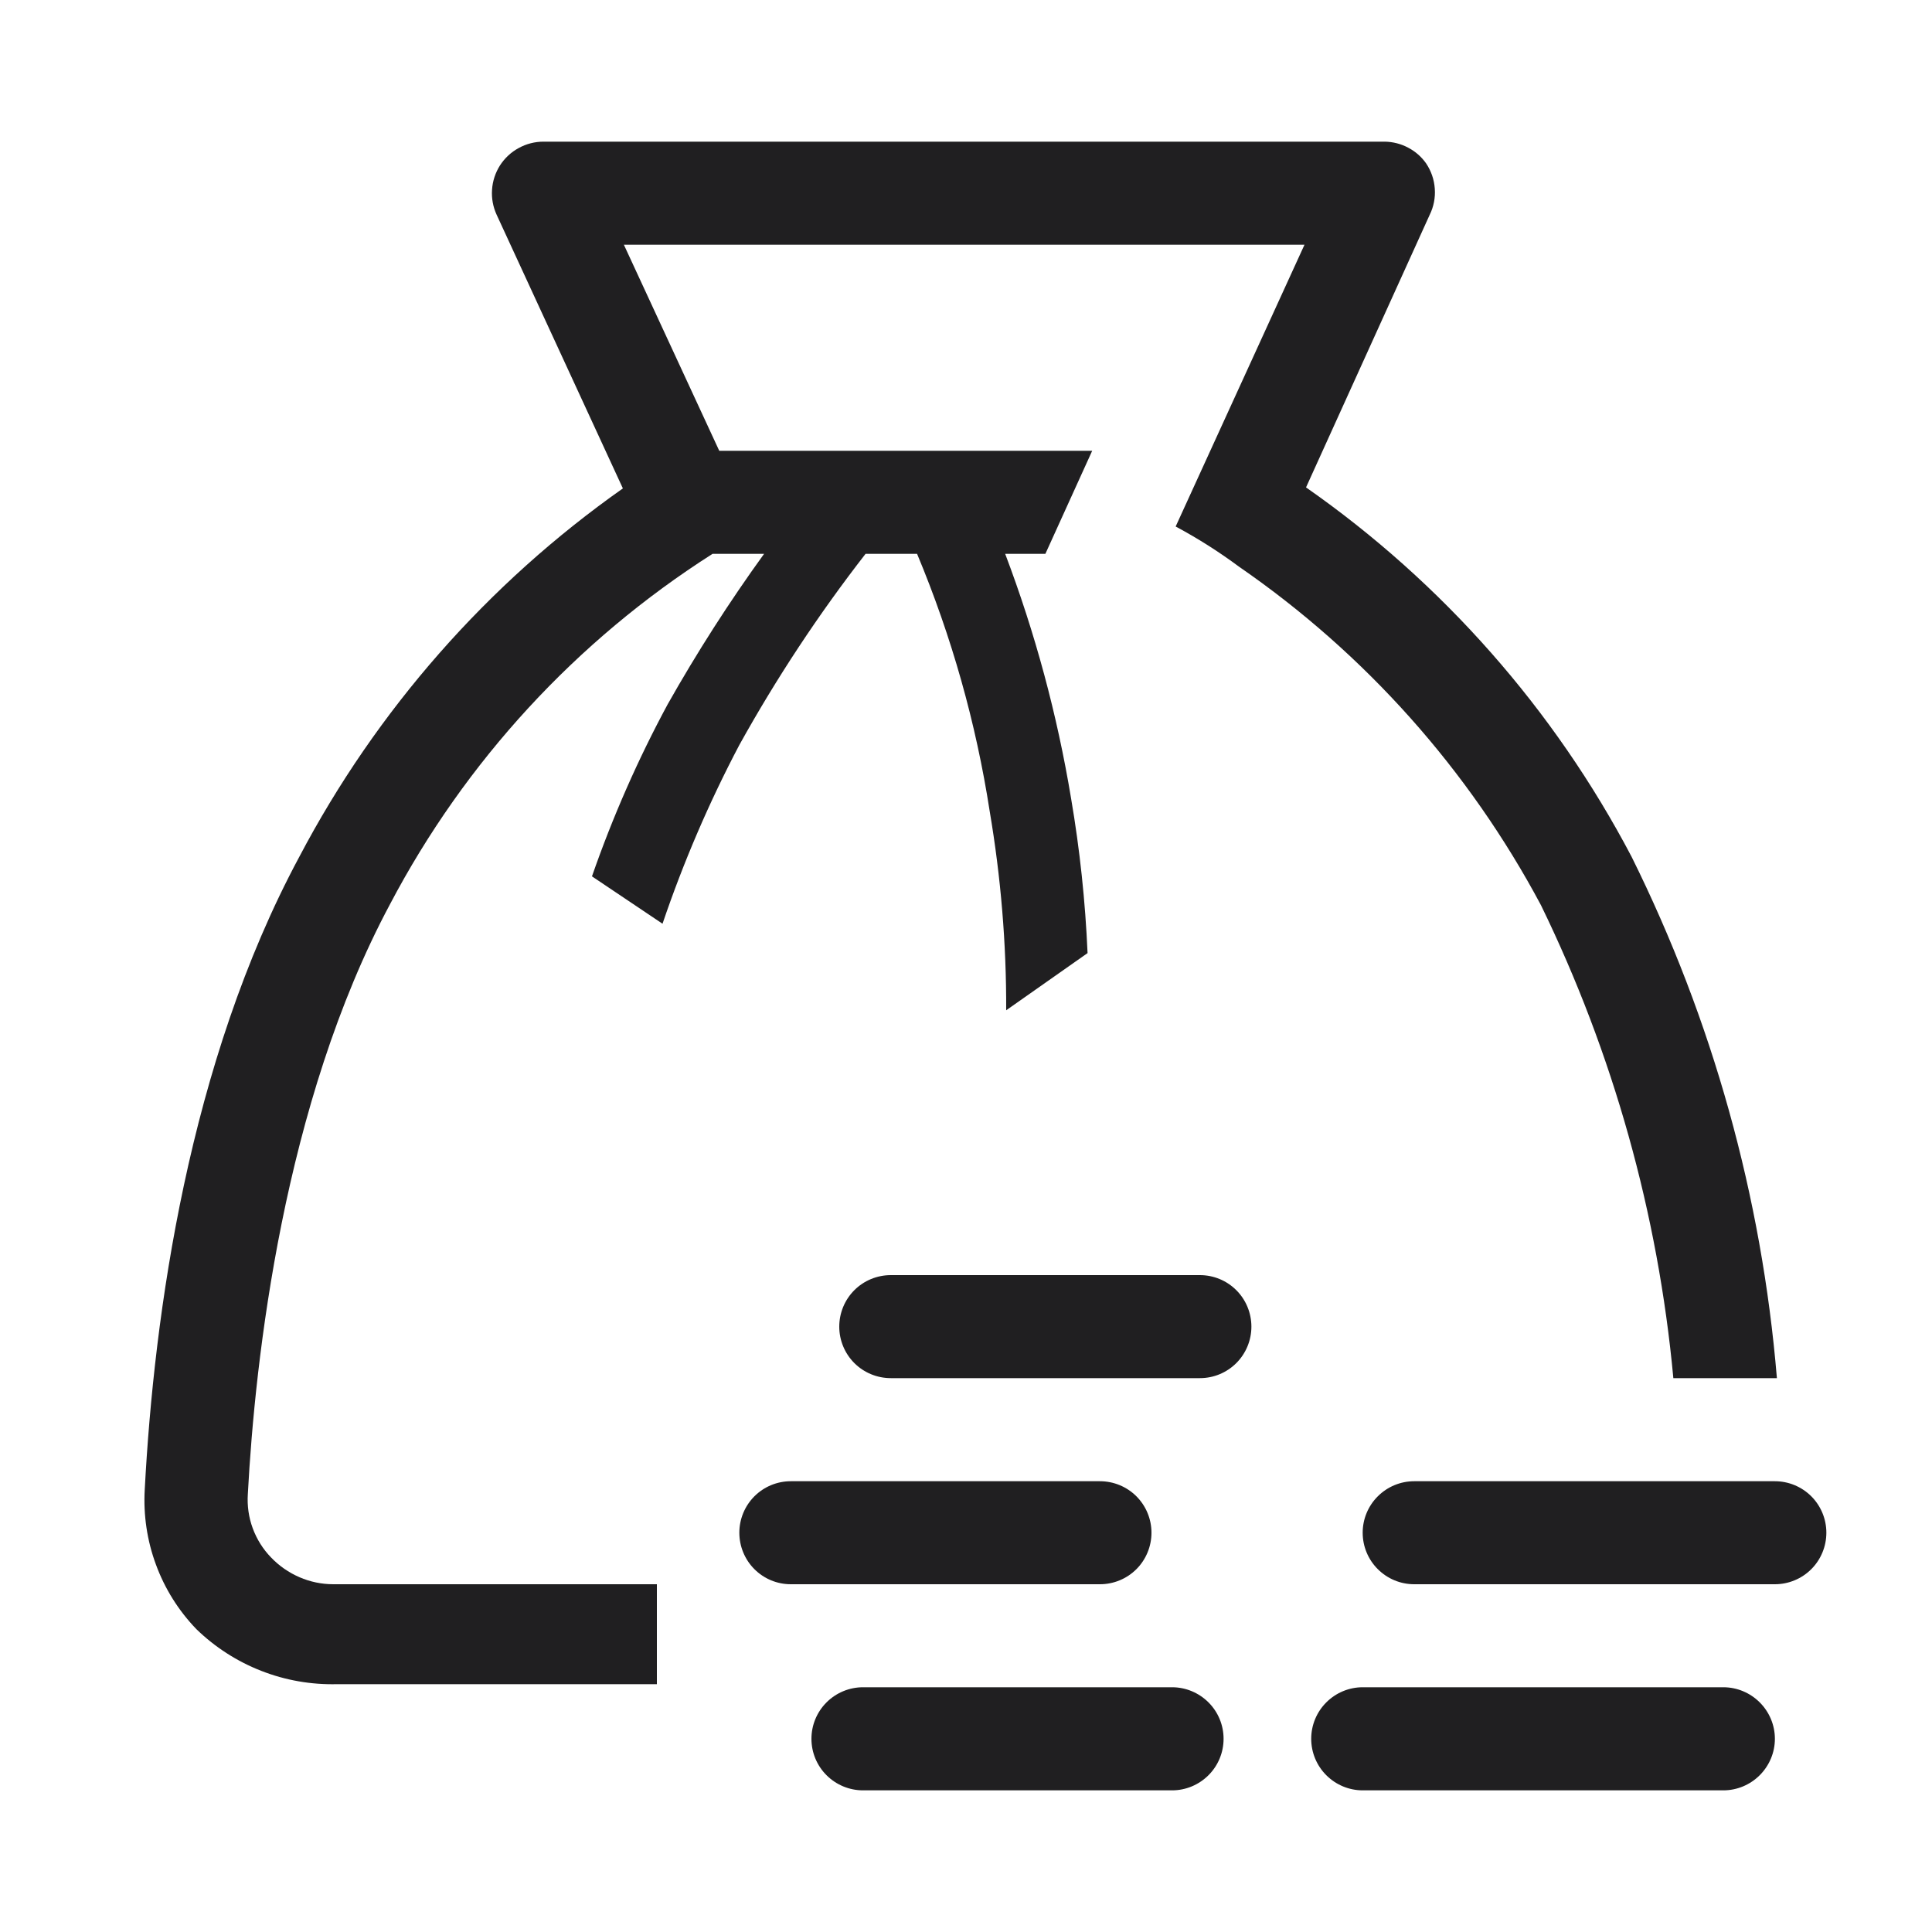 <svg width="25" height="25" viewBox="0 0 25 25" fill="none" xmlns="http://www.w3.org/2000/svg">
<path d="M14.9 19.833C14.9 19.657 14.83 19.487 14.705 19.362C14.58 19.237 14.41 19.167 14.233 19.167H10.233C10.056 19.167 9.887 19.237 9.762 19.362C9.637 19.487 9.567 19.657 9.567 19.833C9.567 20.01 9.637 20.18 9.762 20.305C9.887 20.43 10.056 20.5 10.233 20.5H14.233C14.41 20.5 14.58 20.43 14.705 20.305C14.83 20.18 14.9 20.01 14.9 19.833Z" fill="#201F21"/>
<path d="M15.527 16.5H11.527C11.35 16.5 11.18 16.57 11.055 16.695C10.93 16.82 10.86 16.99 10.86 17.167C10.86 17.343 10.93 17.513 11.055 17.638C11.18 17.763 11.35 17.833 11.527 17.833H15.527C15.704 17.833 15.873 17.763 15.998 17.638C16.123 17.513 16.193 17.343 16.193 17.167C16.193 16.99 16.123 16.82 15.998 16.695C15.873 16.57 15.704 16.5 15.527 16.5Z" fill="#201F21"/>
<path d="M15.167 21.833H11.167C10.99 21.833 10.82 21.904 10.695 22.029C10.57 22.154 10.5 22.323 10.5 22.5C10.5 22.677 10.57 22.846 10.695 22.971C10.82 23.096 10.99 23.167 11.167 23.167H15.167C15.344 23.167 15.513 23.096 15.638 22.971C15.763 22.846 15.833 22.677 15.833 22.5C15.833 22.323 15.763 22.154 15.638 22.029C15.513 21.904 15.344 21.833 15.167 21.833Z" fill="#201F21"/>
<path d="M22.3 21.833H17.633C17.456 21.833 17.287 21.904 17.162 22.029C17.037 22.154 16.967 22.323 16.967 22.5C16.967 22.677 17.037 22.846 17.162 22.971C17.287 23.096 17.456 23.167 17.633 23.167H22.3C22.477 23.167 22.646 23.096 22.771 22.971C22.896 22.846 22.967 22.677 22.967 22.5C22.967 22.323 22.896 22.154 22.771 22.029C22.646 21.904 22.477 21.833 22.3 21.833Z" fill="#201F21"/>
<path d="M22.967 19.167H18.3C18.123 19.167 17.954 19.237 17.829 19.362C17.703 19.487 17.633 19.657 17.633 19.833C17.633 20.01 17.703 20.18 17.829 20.305C17.954 20.43 18.123 20.5 18.3 20.5H22.967C23.143 20.5 23.313 20.43 23.438 20.305C23.563 20.18 23.633 20.01 23.633 19.833C23.633 19.657 23.563 19.487 23.438 19.362C23.313 19.237 23.143 19.167 22.967 19.167Z" fill="#201F21"/>
<path d="M22.993 17.833C22.798 15.486 22.16 13.197 21.113 11.087C20.111 9.18 18.666 7.541 16.9 6.307L18.5 2.78C18.552 2.675 18.575 2.557 18.566 2.44C18.558 2.323 18.519 2.211 18.453 2.113C18.393 2.028 18.313 1.958 18.22 1.91C18.128 1.861 18.025 1.835 17.92 1.833H7.033C6.921 1.833 6.811 1.861 6.713 1.915C6.614 1.968 6.531 2.046 6.47 2.14C6.41 2.235 6.374 2.343 6.367 2.455C6.359 2.566 6.38 2.678 6.427 2.78L8.06 6.32C6.307 7.555 4.872 9.189 3.873 11.087C2.44 13.753 1.993 17.013 1.873 19.273C1.854 19.604 1.903 19.936 2.018 20.246C2.132 20.557 2.31 20.841 2.54 21.08C2.782 21.315 3.068 21.499 3.381 21.621C3.695 21.744 4.03 21.802 4.367 21.793H8.5V20.5H4.313C4.162 20.5 4.013 20.469 3.875 20.409C3.736 20.349 3.611 20.262 3.507 20.153C3.402 20.045 3.322 19.916 3.27 19.775C3.218 19.634 3.197 19.483 3.207 19.333C3.3 17.593 3.667 14.28 5.047 11.7C6.02 9.851 7.458 8.289 9.22 7.167H9.887C9.435 7.792 9.019 8.442 8.64 9.113C8.254 9.828 7.927 10.573 7.66 11.34L8.573 11.953C8.843 11.157 9.175 10.384 9.567 9.64C10.047 8.775 10.593 7.948 11.2 7.167H11.867C12.314 8.236 12.63 9.355 12.807 10.5C12.951 11.35 13.023 12.211 13.02 13.073L14.073 12.333C14.044 11.663 13.973 10.995 13.86 10.333C13.681 9.252 13.395 8.191 13.007 7.167H13.527L14.133 5.833H9.307L8.073 3.167H16.88L15.213 6.813C15.499 6.966 15.773 7.14 16.033 7.333C17.667 8.46 19.006 9.962 19.94 11.713C20.875 13.633 21.456 15.707 21.653 17.833H22.993Z" fill="#201F21"/>
</svg>
